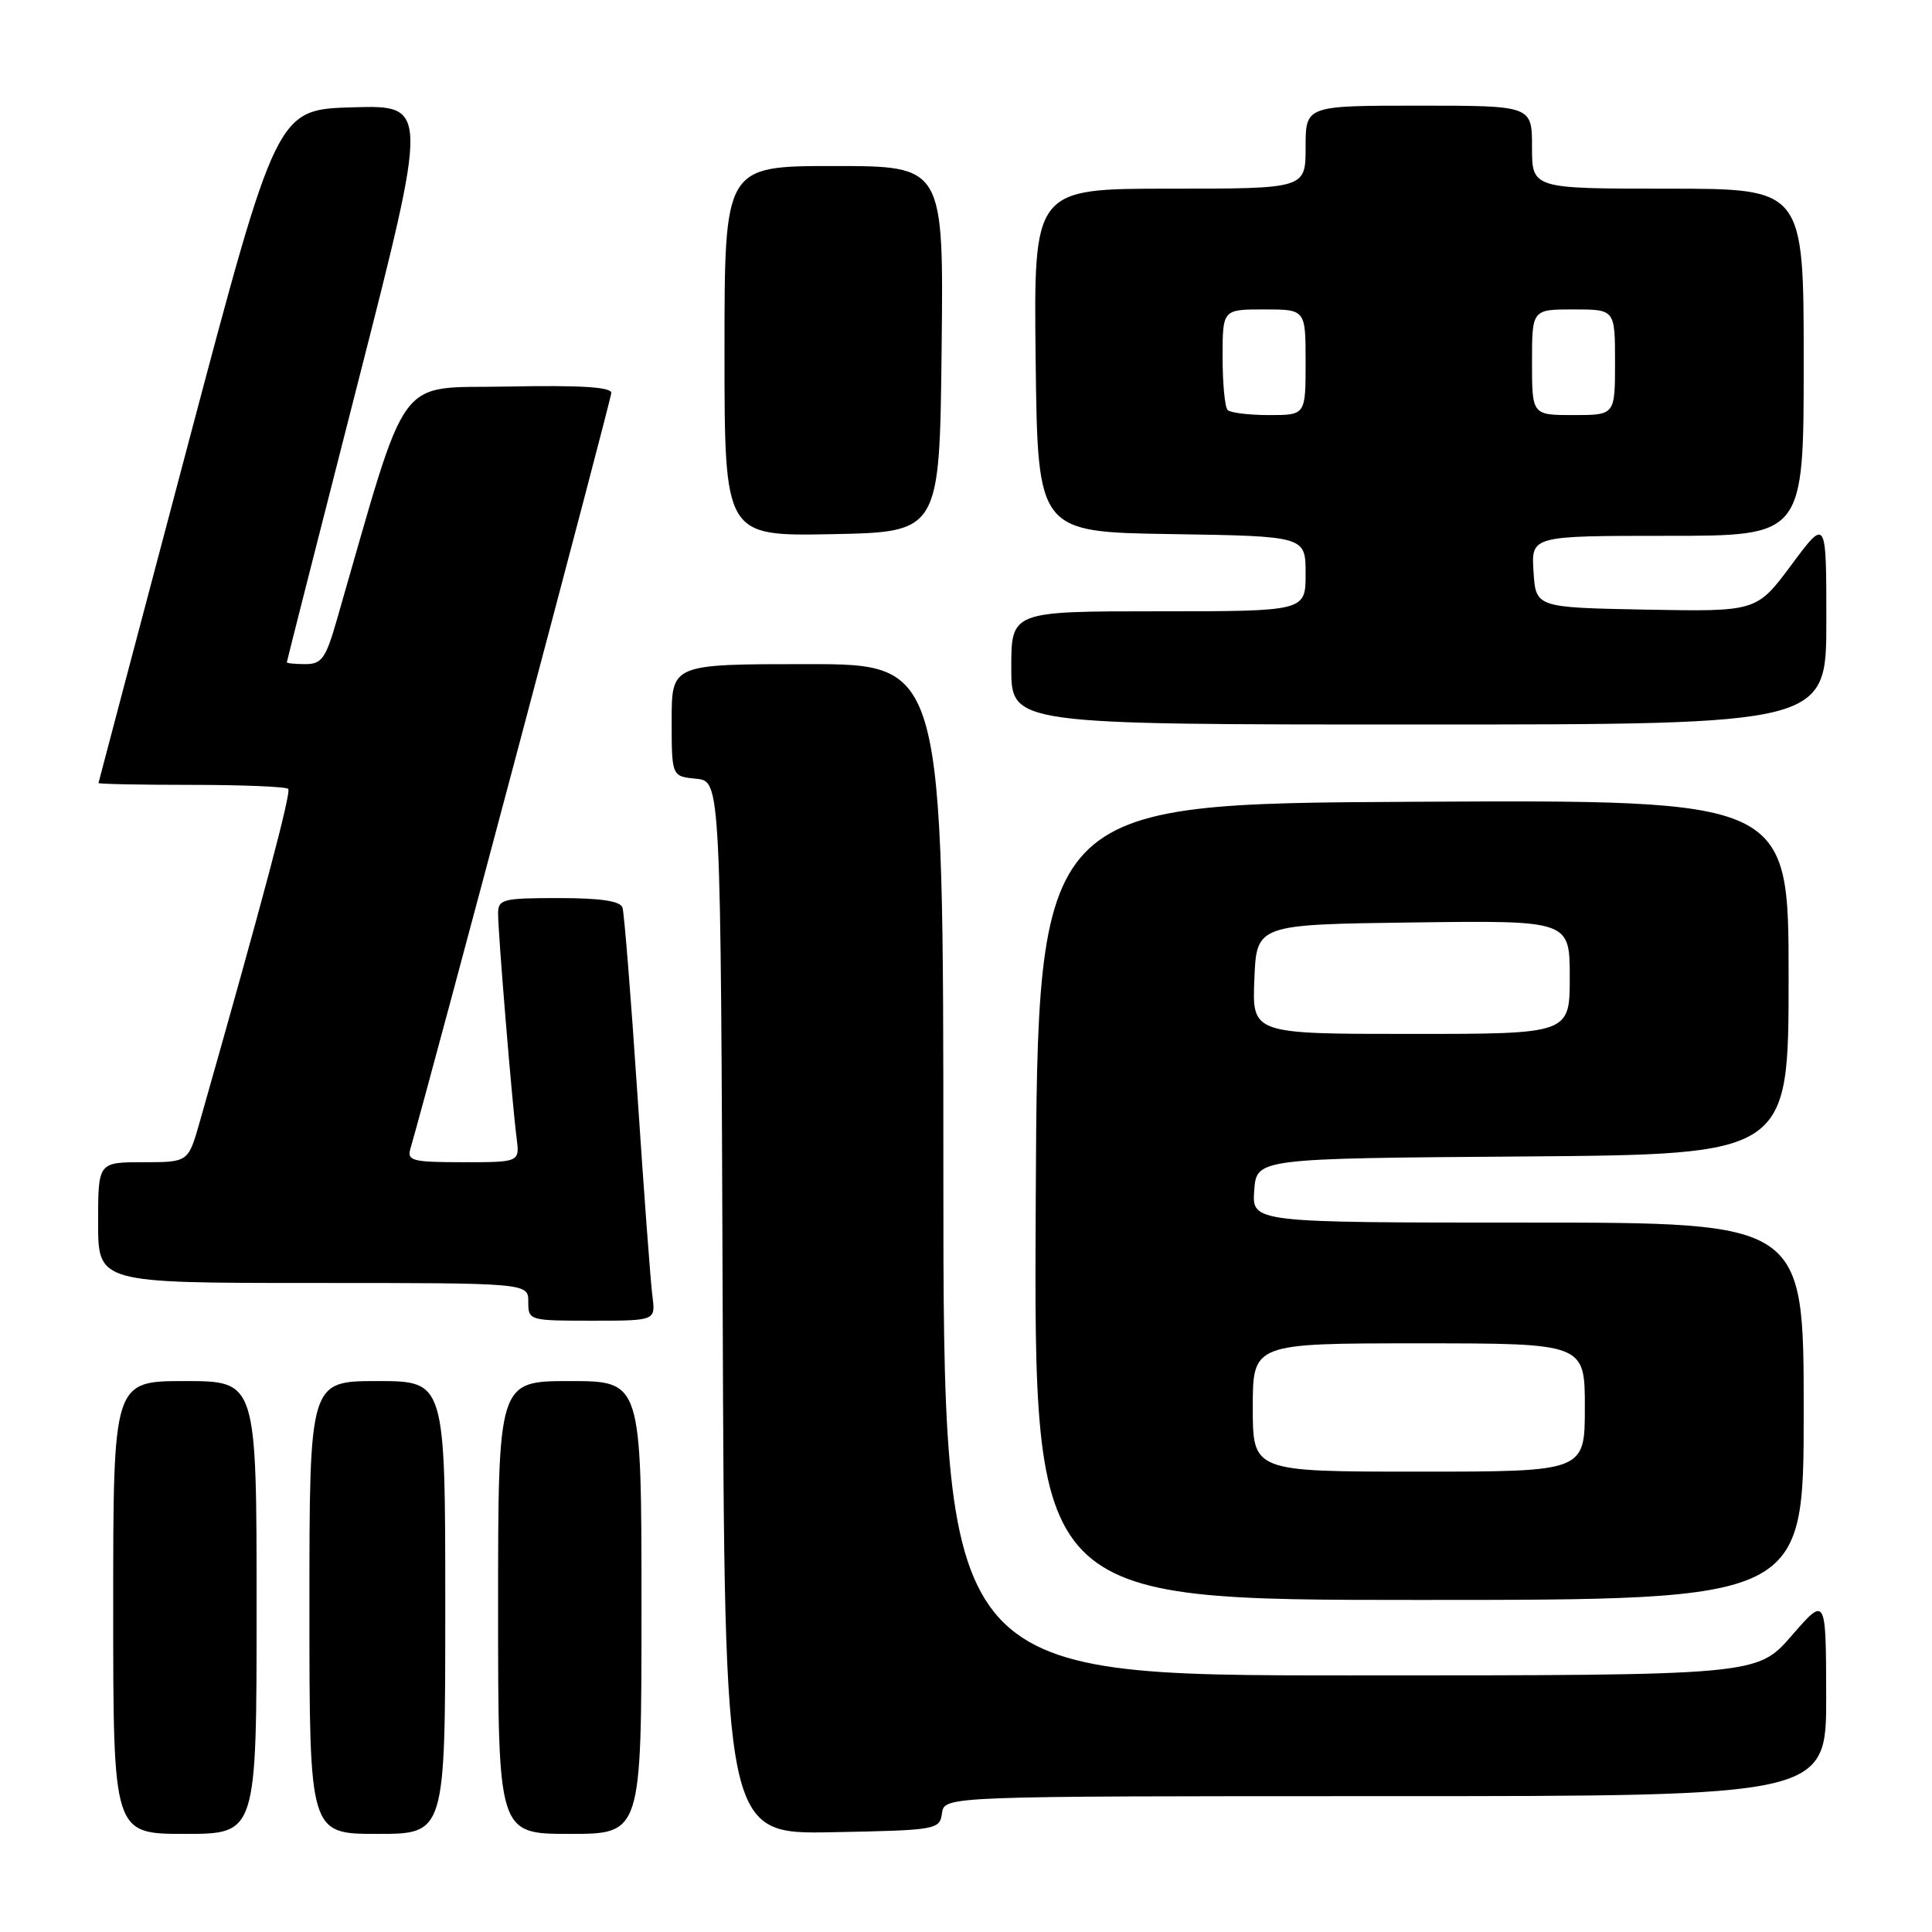<?xml version="1.0" encoding="UTF-8" standalone="no"?>
<!DOCTYPE svg PUBLIC "-//W3C//DTD SVG 1.1//EN" "http://www.w3.org/Graphics/SVG/1.1/DTD/svg11.dtd" >
<svg xmlns="http://www.w3.org/2000/svg" xmlns:xlink="http://www.w3.org/1999/xlink" version="1.1" viewBox="0 0 256 256">
 <g >
 <path fill="currentColor"
d=" M 34.00 213.00 C 34.00 183.00 34.00 183.00 24.50 183.00 C 15.00 183.00 15.00 183.00 15.00 213.00 C 15.00 243.00 15.00 243.00 24.50 243.00 C 34.00 243.00 34.00 243.00 34.00 213.00 Z  M 59.00 213.00 C 59.00 183.00 59.00 183.00 50.00 183.00 C 41.00 183.00 41.00 183.00 41.00 213.00 C 41.00 243.00 41.00 243.00 50.00 243.00 C 59.00 243.00 59.00 243.00 59.00 213.00 Z  M 85.00 213.00 C 85.00 183.00 85.00 183.00 75.50 183.00 C 66.00 183.00 66.00 183.00 66.00 213.00 C 66.00 243.00 66.00 243.00 75.50 243.00 C 85.00 243.00 85.00 243.00 85.00 213.00 Z  M 124.82 240.25 C 125.14 238.00 125.14 238.00 183.57 238.00 C 242.00 238.00 242.00 238.00 241.98 224.75 C 241.95 211.50 241.95 211.50 237.39 216.75 C 232.82 222.00 232.82 222.00 178.91 222.00 C 125.00 222.00 125.00 222.00 125.00 155.00 C 125.00 88.00 125.00 88.00 107.00 88.00 C 89.00 88.00 89.00 88.00 89.00 95.44 C 89.00 102.87 89.00 102.87 92.25 103.19 C 95.50 103.50 95.50 103.50 95.76 173.28 C 96.01 243.05 96.01 243.05 110.26 242.78 C 124.17 242.51 124.51 242.45 124.82 240.25 Z  M 239.00 187.00 C 239.00 162.00 239.00 162.00 202.44 162.00 C 165.89 162.00 165.89 162.00 166.19 157.75 C 166.50 153.50 166.50 153.50 201.75 153.24 C 237.00 152.97 237.00 152.97 237.00 129.48 C 237.00 105.98 237.00 105.98 187.25 106.24 C 137.50 106.50 137.50 106.50 137.24 159.25 C 136.98 212.00 136.98 212.00 187.99 212.00 C 239.00 212.00 239.00 212.00 239.00 187.00 Z  M 86.45 171.75 C 86.21 169.96 85.32 157.93 84.46 145.00 C 83.60 132.07 82.71 120.94 82.48 120.25 C 82.19 119.39 79.57 119.00 74.03 119.00 C 66.57 119.00 66.00 119.15 66.00 121.08 C 66.00 123.67 67.87 146.35 68.45 150.75 C 68.87 154.00 68.87 154.00 61.37 154.00 C 54.70 154.00 53.92 153.81 54.37 152.25 C 57.17 142.56 81.00 52.90 81.00 52.06 C 81.00 51.28 76.86 51.03 67.30 51.22 C 52.20 51.53 54.31 48.65 44.60 82.25 C 43.16 87.25 42.62 88.00 40.47 88.00 C 39.11 88.00 38.00 87.89 38.01 87.75 C 38.01 87.61 42.25 70.95 47.42 50.72 C 56.81 13.93 56.81 13.93 46.74 14.22 C 36.67 14.50 36.67 14.50 24.88 59.00 C 18.40 83.48 13.07 103.61 13.05 103.75 C 13.02 103.89 18.55 104.00 25.33 104.00 C 32.12 104.00 37.90 104.24 38.19 104.53 C 38.63 104.96 34.82 119.29 26.44 148.75 C 24.94 154.00 24.94 154.00 18.97 154.00 C 13.00 154.00 13.00 154.00 13.00 162.00 C 13.00 170.00 13.00 170.00 41.50 170.00 C 70.00 170.00 70.00 170.00 70.00 172.50 C 70.00 174.97 70.10 175.00 78.44 175.00 C 86.87 175.00 86.87 175.00 86.45 171.75 Z  M 242.00 82.31 C 242.00 68.62 242.00 68.62 237.38 74.84 C 232.76 81.05 232.76 81.05 218.13 80.78 C 203.50 80.50 203.50 80.50 203.20 75.75 C 202.89 71.00 202.89 71.00 220.95 71.00 C 239.00 71.00 239.00 71.00 239.00 48.00 C 239.00 25.00 239.00 25.00 221.00 25.00 C 203.00 25.00 203.00 25.00 203.00 19.50 C 203.00 14.00 203.00 14.00 188.00 14.00 C 173.00 14.00 173.00 14.00 173.00 19.50 C 173.00 25.00 173.00 25.00 154.98 25.00 C 136.96 25.00 136.96 25.00 137.23 47.75 C 137.50 70.50 137.50 70.50 155.25 70.77 C 173.00 71.05 173.00 71.05 173.00 76.02 C 173.00 81.00 173.00 81.00 153.50 81.00 C 134.00 81.00 134.00 81.00 134.00 88.50 C 134.00 96.00 134.00 96.00 188.00 96.00 C 242.00 96.00 242.00 96.00 242.00 82.31 Z  M 124.77 46.25 C 125.04 22.00 125.04 22.00 110.52 22.00 C 96.00 22.00 96.00 22.00 96.00 46.53 C 96.00 71.05 96.00 71.05 110.25 70.78 C 124.50 70.50 124.50 70.50 124.77 46.25 Z  M 166.00 186.50 C 166.00 178.00 166.00 178.00 188.00 178.00 C 210.00 178.00 210.00 178.00 210.00 186.50 C 210.00 195.00 210.00 195.00 188.00 195.00 C 166.00 195.00 166.00 195.00 166.00 186.50 Z  M 166.21 129.75 C 166.50 122.50 166.50 122.50 187.25 122.23 C 208.00 121.96 208.00 121.96 208.00 129.48 C 208.00 137.00 208.00 137.00 186.96 137.00 C 165.91 137.00 165.91 137.00 166.21 129.75 Z  M 162.67 54.33 C 162.30 53.97 162.00 50.82 162.00 47.33 C 162.00 41.00 162.00 41.00 167.50 41.00 C 173.00 41.00 173.00 41.00 173.00 48.00 C 173.00 55.00 173.00 55.00 168.17 55.00 C 165.51 55.00 163.03 54.70 162.67 54.33 Z  M 203.00 48.00 C 203.00 41.00 203.00 41.00 208.50 41.00 C 214.00 41.00 214.00 41.00 214.00 48.00 C 214.00 55.00 214.00 55.00 208.50 55.00 C 203.00 55.00 203.00 55.00 203.00 48.00 Z "/>
</g>
</svg>